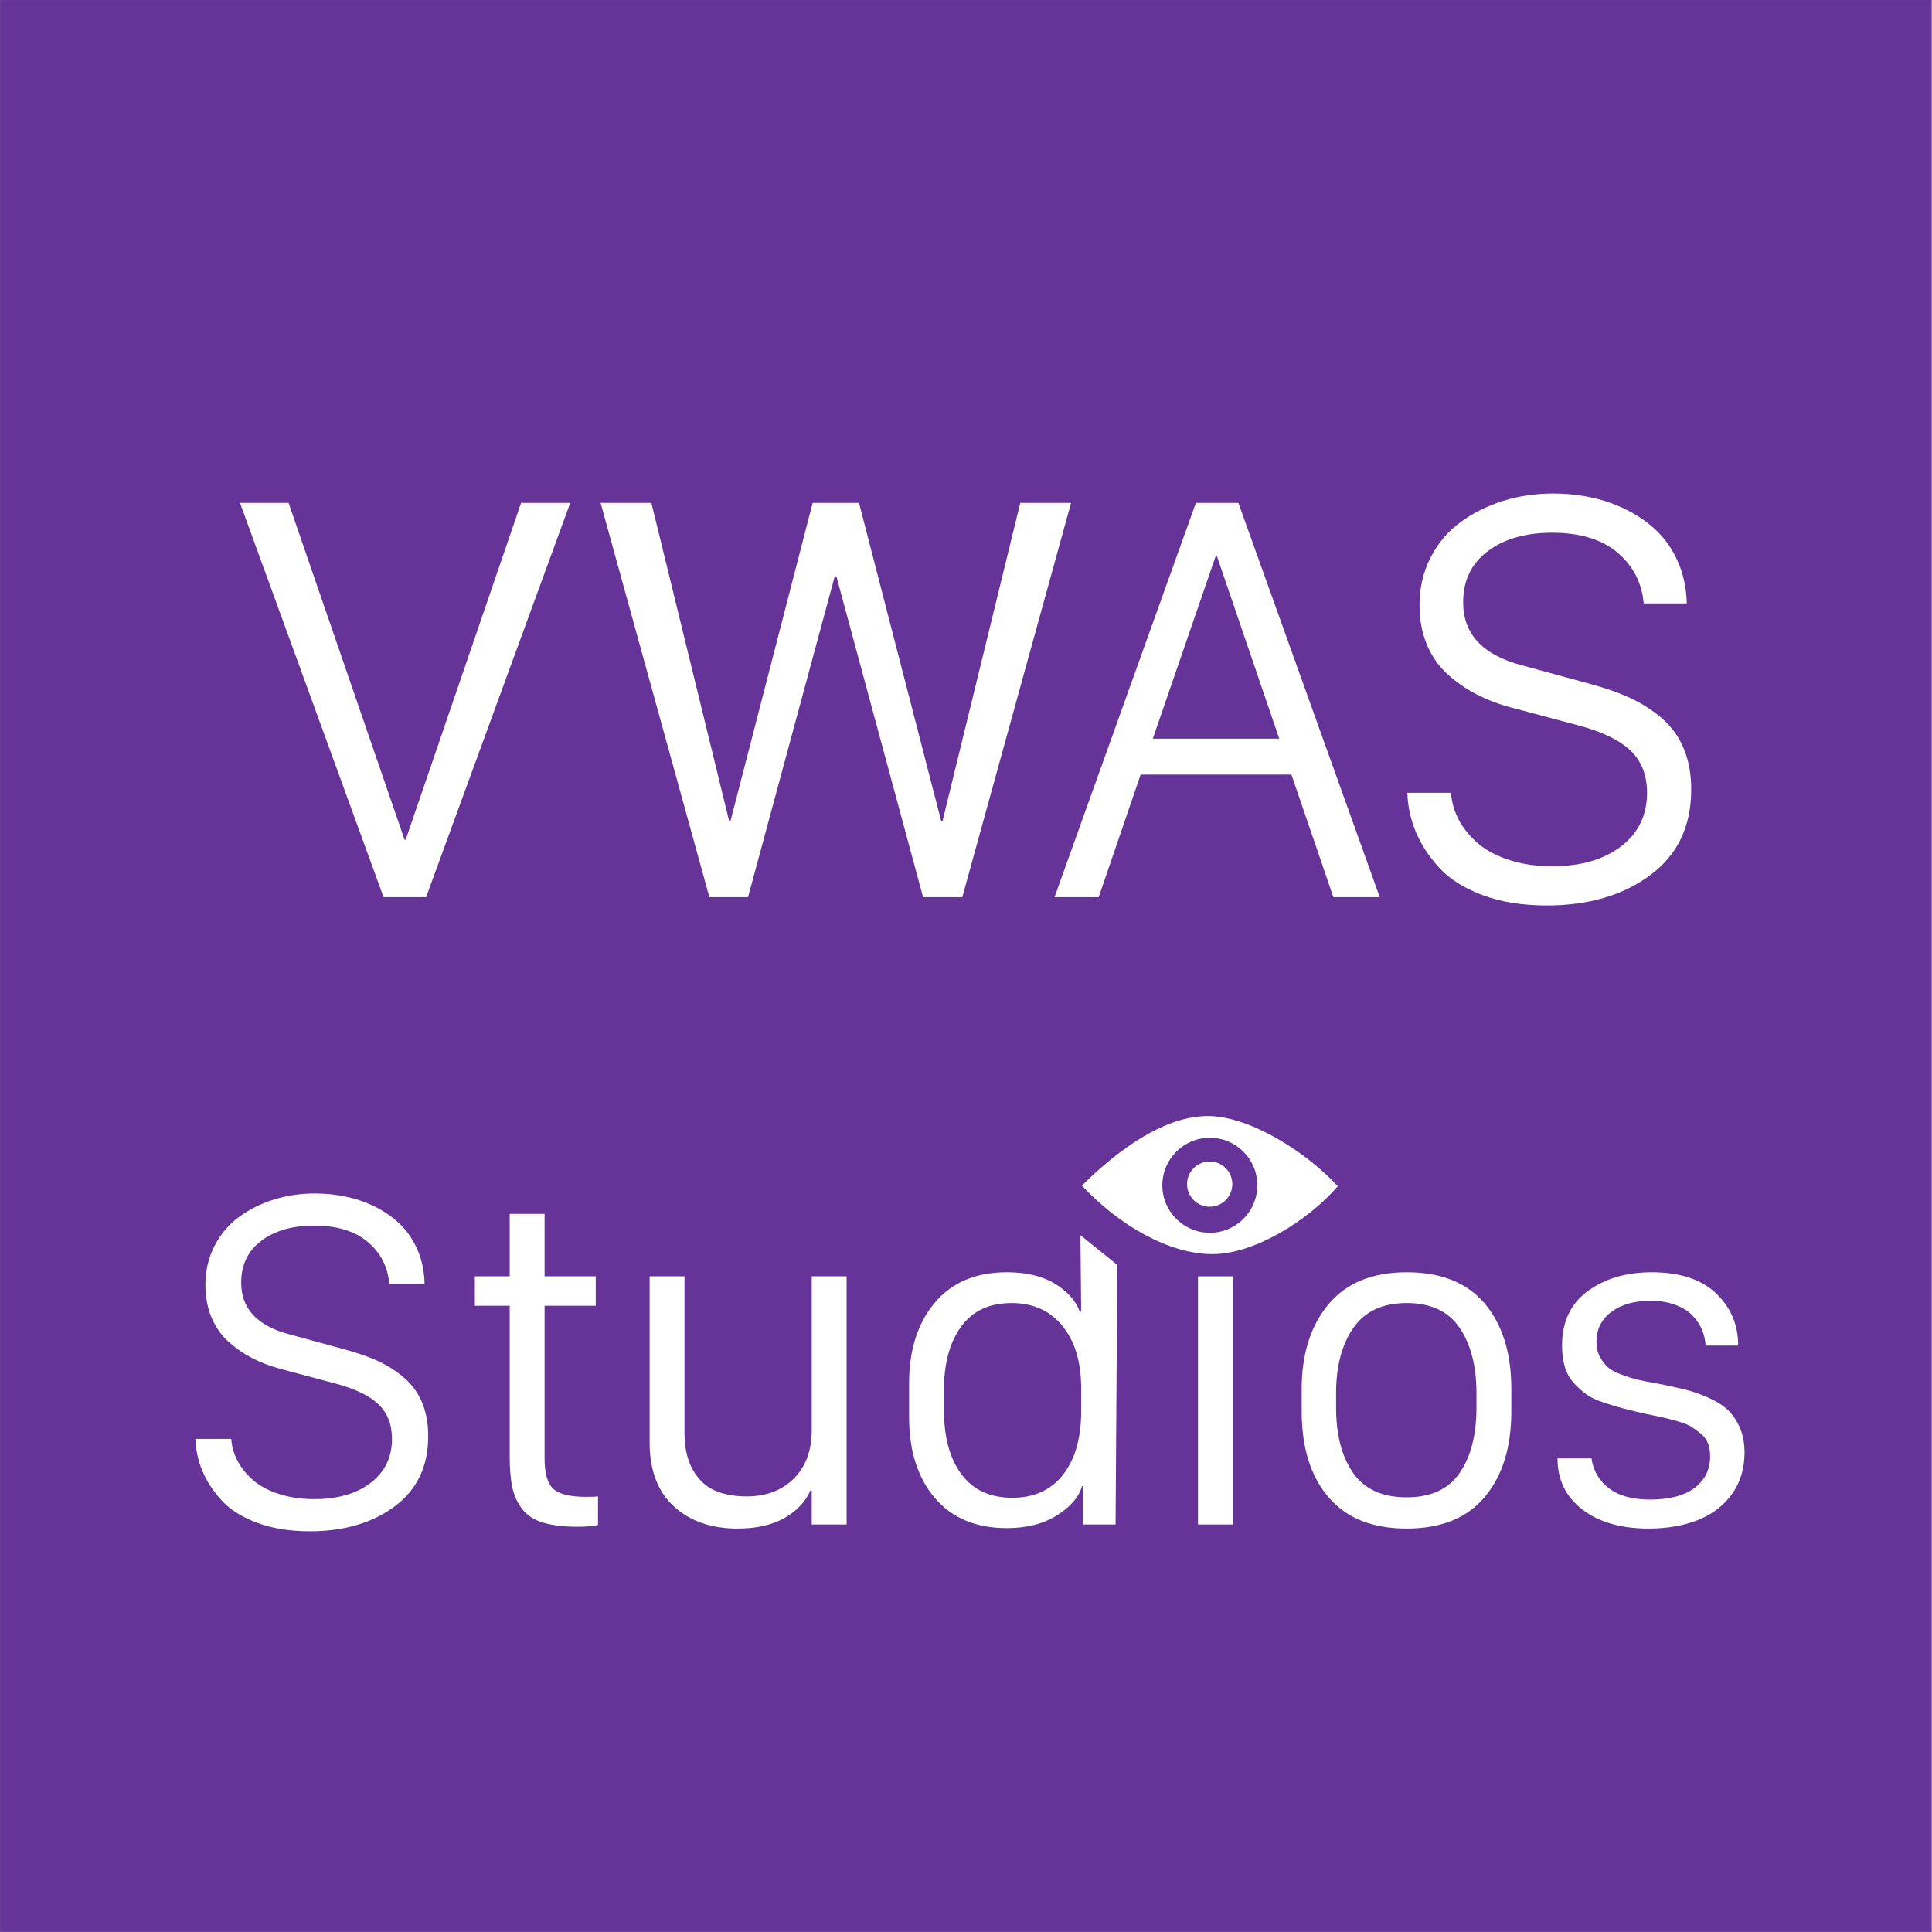 <?xml version="1.0" standalone="no"?>
<!DOCTYPE svg PUBLIC "-//W3C//DTD SVG 1.1//EN" "http://www.w3.org/Graphics/SVG/1.1/DTD/svg11.dtd">
<svg width="100%" height="100%" viewBox="0 0 1024 1024" version="1.1" xmlns="http://www.w3.org/2000/svg" xmlns:xlink="http://www.w3.org/1999/xlink" xml:space="preserve" style="fill-rule:evenodd;clip-rule:evenodd;stroke-linejoin:round;stroke-miterlimit:1.414;">
    <rect x="0" y="0" width="1024" height="1024" fill="#808080" stroke="none"/>
    <g transform="matrix(0.623,3.35318e-17,4.58496e-17,0.665,105.159,97.921)">
        <rect x="-168.711" y="-147.23" width="1642.84" height="1539.66" style="fill:rgb(102,51,153);"/>
    </g>
    <g id="Eye">
        <path d="M573.403,628.39C593.302,608.662 617.694,591.469 640.302,591.525C662.91,591.58 693.197,611.345 709.051,628.723C693.748,646.547 665.075,664.765 642.467,664.71C619.859,664.654 593.473,649.801 573.403,628.39ZM641.24,603.037C655.139,603.037 666.423,614.321 666.423,628.22C666.423,642.119 655.139,653.403 641.24,653.403C627.342,653.403 616.058,642.119 616.058,628.22C616.058,614.321 627.342,603.037 641.24,603.037Z" style="fill:white;"/>
        <g transform="matrix(1,0,0,1,-4.374,-2.387)">
            <circle cx="645.529" cy="629.993" r="11.993" style="fill:white;"/>
        </g>
    </g>
    <g transform="matrix(1,0,0,1,-230.385,159.372)">
        <path d="M456.223,316.152L433.687,316.152L357.589,107.176L383.345,107.176L444.809,285.713L445.394,285.713L506.565,107.176L532.614,107.176L456.223,316.152Z" style="fill:white;fill-rule:nonzero;"/>
        <path d="M626.857,316.152L606.37,316.152L548.711,107.176L575.638,107.176L616.906,276.054L617.492,276.054L661.101,107.176L685.687,107.176L729.296,276.054L729.882,276.054L771.15,107.176L798.077,107.176L740.418,316.152L719.638,316.152L673.687,146.103L672.809,146.103L626.857,316.152Z" style="fill:white;fill-rule:nonzero;"/>
        <path d="M812.711,316.152L789.296,316.152L864.223,107.176L886.76,107.176L961.687,316.152L937.101,316.152L914.857,251.176L834.955,251.176L812.711,316.152ZM875.345,135.274L874.76,135.274L841.394,232.152L908.418,232.152L875.345,135.274Z" style="fill:white;fill-rule:nonzero;"/>
        <path d="M976.321,260.835L999.443,260.835C999.833,266.103 1001.3,271.03 1003.83,275.615C1006.37,280.201 1009.78,284.298 1014.08,287.908C1018.37,291.518 1023.88,294.396 1030.61,296.542C1037.35,298.688 1044.81,299.761 1053,299.761C1068.22,299.761 1080.42,296.249 1089.59,289.225C1098.76,282.201 1103.35,272.737 1103.35,260.835C1103.35,251.469 1100.42,244.005 1094.57,238.444C1088.71,232.883 1079.54,228.444 1067.05,225.127L1030.76,215.469C1024.32,213.713 1018.37,211.42 1012.91,208.591C1007.44,205.761 1002.37,202.249 997.687,198.054C993.004,193.859 989.345,188.64 986.711,182.396C984.077,176.152 982.76,169.127 982.76,161.322C982.76,152.152 984.711,143.761 988.614,136.152C992.516,128.542 997.784,122.298 1004.42,117.42C1011.05,112.542 1018.57,108.786 1026.95,106.152C1035.35,103.518 1044.22,102.201 1053.59,102.201C1060.61,102.201 1067.49,102.932 1074.22,104.396C1080.95,105.859 1087.35,108.152 1093.39,111.274C1099.44,114.396 1104.71,118.201 1109.2,122.688C1113.69,127.176 1117.3,132.64 1120.03,139.079C1122.76,145.518 1124.22,152.64 1124.42,160.444L1101.59,160.444C1100.61,149.518 1095.98,140.542 1087.69,133.518C1079.39,126.493 1067.83,122.981 1053,122.981C1038.95,122.981 1027.59,126.249 1018.91,132.786C1010.22,139.322 1005.88,148.347 1005.88,159.859C1005.88,176.64 1016.22,187.761 1036.91,193.225L1072.32,202.883C1081.1,205.225 1088.61,207.859 1094.86,210.786C1101.1,213.713 1106.71,217.371 1111.69,221.761C1116.66,226.152 1120.42,231.469 1122.95,237.713C1125.49,243.957 1126.76,251.079 1126.76,259.079C1126.76,278.591 1119.54,293.713 1105.1,304.444C1090.66,315.176 1072.32,320.542 1050.08,320.542C1037.2,320.542 1025.83,318.688 1015.98,314.981C1006.13,311.274 998.467,306.396 993.004,300.347C987.54,294.298 983.443,287.957 980.711,281.322C977.979,274.688 976.516,267.859 976.321,260.835Z" style="fill:white;fill-rule:nonzero;"/>
    </g>
    <g transform="matrix(0.82,0,0,0.82,-467.133,65.206)">
        <path d="M696.011,850.532L719.133,850.532C719.524,855.8 720.987,860.727 723.524,865.312C726.06,869.897 729.475,873.995 733.768,877.605C738.06,881.214 743.572,884.092 750.304,886.239C757.036,888.385 764.499,889.458 772.694,889.458C787.914,889.458 800.109,885.946 809.28,878.922C818.451,871.897 823.036,862.434 823.036,850.532C823.036,841.166 820.109,833.702 814.255,828.141C808.402,822.58 799.231,818.141 786.743,814.824L750.451,805.166C744.011,803.41 738.06,801.117 732.597,798.288C727.133,795.458 722.06,791.946 717.377,787.751C712.694,783.556 709.036,778.336 706.402,772.092C703.768,765.849 702.451,758.824 702.451,751.019C702.451,741.849 704.402,733.458 708.304,725.849C712.207,718.239 717.475,711.995 724.109,707.117C730.743,702.239 738.255,698.483 746.646,695.849C755.036,693.214 763.914,691.897 773.28,691.897C780.304,691.897 787.182,692.629 793.914,694.092C800.646,695.556 807.036,697.849 813.085,700.971C819.133,704.092 824.402,707.897 828.89,712.385C833.377,716.873 836.987,722.336 839.719,728.775C842.451,735.214 843.914,742.336 844.109,750.141L821.28,750.141C820.304,739.214 815.67,730.239 807.377,723.214C799.085,716.19 787.524,712.678 772.694,712.678C758.646,712.678 747.28,715.946 738.597,722.483C729.914,729.019 725.572,738.044 725.572,749.556C725.572,766.336 735.914,777.458 756.597,782.922L792.011,792.58C800.792,794.922 808.304,797.556 814.548,800.483C820.792,803.41 826.402,807.068 831.377,811.458C836.353,815.849 840.109,821.166 842.646,827.41C845.182,833.653 846.451,840.775 846.451,848.775C846.451,868.288 839.231,883.41 824.792,894.141C810.353,904.873 792.011,910.239 769.768,910.239C756.89,910.239 745.524,908.385 735.67,904.678C725.816,900.971 718.158,896.092 712.694,890.044C707.231,883.995 703.133,877.653 700.402,871.019C697.67,864.385 696.207,857.556 696.011,850.532Z" style="fill:white;fill-rule:nonzero;"/>
        <path d="M899.133,745.458L899.133,705.068L921.67,705.068L921.67,745.458L954.743,745.458L954.743,764.483L921.67,764.483L921.67,863.117C921.67,872.873 923.572,879.458 927.377,882.873C931.182,886.288 938.255,887.995 948.597,887.995C952.109,887.995 954.646,887.897 956.207,887.702L956.207,906.141C952.694,906.922 948.402,907.312 943.329,907.312C934.158,907.312 926.646,906.434 920.792,904.678C914.938,902.922 910.451,900.044 907.329,896.044C904.207,892.044 902.06,887.41 900.89,882.141C899.719,876.873 899.133,870.141 899.133,861.946L899.133,764.483L876.597,764.483L876.597,745.458L899.133,745.458Z" style="fill:white;fill-rule:nonzero;"/>
        <path d="M1116.89,745.458L1116.89,905.849L1094.35,905.849L1094.35,883.897L1093.48,883.897C1090.35,891.117 1084.79,897.019 1076.79,901.605C1068.79,906.19 1058.65,908.483 1046.35,908.483C1029.38,908.483 1015.67,903.702 1005.23,894.141C994.792,884.58 989.572,870.824 989.572,852.873L989.572,745.458L1012.11,745.458L1012.11,846.434C1012.11,856.19 1013.91,864.239 1017.52,870.58C1021.13,876.922 1025.87,881.361 1031.72,883.897C1037.57,886.434 1044.4,887.702 1052.21,887.702C1064.89,887.702 1075.09,883.849 1082.79,876.141C1090.5,868.434 1094.35,858.044 1094.35,844.971L1094.35,745.458L1116.89,745.458Z" style="fill:white;fill-rule:nonzero;"/>
        <path d="M1220.5,742.824C1232.99,742.824 1243.28,745.263 1251.38,750.141C1259.48,755.019 1264.89,761.068 1267.62,768.288L1268.5,768.288L1268.02,718.832L1291.86,738.103L1290.74,905.849L1269.67,905.849L1269.67,880.971L1269.09,880.971C1267.13,887.995 1261.77,894.288 1252.99,899.849C1244.21,905.41 1233.38,908.19 1220.5,908.19C1200.4,908.19 1184.84,901.653 1173.82,888.58C1162.79,875.507 1157.28,858.141 1157.28,836.483L1157.28,814.532C1157.28,793.068 1162.79,775.751 1173.82,762.58C1184.84,749.41 1200.4,742.824 1220.5,742.824ZM1223.43,762.727C1209.18,762.727 1198.35,767.8 1190.94,777.946C1183.52,788.092 1179.82,801.751 1179.82,818.922L1179.82,832.092C1179.82,849.458 1183.57,863.214 1191.09,873.361C1198.6,883.507 1209.57,888.58 1224.01,888.58C1238.06,888.58 1248.99,883.605 1256.79,873.653C1264.6,863.702 1268.5,850.044 1268.5,832.678L1268.5,817.751C1268.5,800.971 1264.5,787.605 1256.5,777.653C1248.5,767.702 1237.48,762.727 1223.43,762.727Z" style="fill:white;fill-rule:nonzero;"/>
        <rect x="1344.01" y="745.458" width="22.537" height="160.39" style="fill:white;fill-rule:nonzero;"/>
        <path d="M1478.94,742.824C1501.18,742.824 1518.01,749.605 1529.43,763.166C1540.84,776.727 1546.55,795.117 1546.55,818.336L1546.55,832.678C1546.55,855.897 1540.84,874.336 1529.43,887.995C1518.01,901.653 1501.18,908.483 1478.94,908.483C1456.69,908.483 1439.82,901.702 1428.3,888.141C1416.79,874.58 1411.04,856.092 1411.04,832.678L1411.04,818.336C1411.04,795.702 1416.79,777.458 1428.3,763.605C1439.82,749.751 1456.69,742.824 1478.94,742.824ZM1478.94,762.727C1463.33,762.727 1451.82,768.092 1444.4,778.824C1436.99,789.556 1433.28,803.605 1433.28,820.971L1433.28,830.336C1433.28,847.897 1436.94,861.946 1444.26,872.483C1451.57,883.019 1463.13,888.288 1478.94,888.288C1494.55,888.288 1505.96,883.019 1513.18,872.483C1520.4,861.946 1524.01,847.897 1524.01,830.336L1524.01,820.971C1524.01,803.605 1520.4,789.556 1513.18,778.824C1505.96,768.092 1494.55,762.727 1478.94,762.727Z" style="fill:white;fill-rule:nonzero;"/>
        <path d="M1579.33,790.239C1579.33,774.824 1584.89,763.068 1596.01,754.971C1607.13,746.873 1620.89,742.824 1637.28,742.824C1655.43,742.824 1669.28,747.361 1678.84,756.434C1688.4,765.507 1693.18,776.775 1693.18,790.239L1672.11,790.239C1671.91,786.727 1671.18,783.41 1669.91,780.288C1668.65,777.166 1666.69,774.141 1664.06,771.214C1661.43,768.288 1657.72,765.897 1652.94,764.044C1648.16,762.19 1642.65,761.263 1636.4,761.263C1626.06,761.263 1617.67,763.653 1611.23,768.434C1604.79,773.214 1601.57,779.702 1601.57,787.897C1601.57,791.605 1602.35,794.873 1603.91,797.702C1605.48,800.532 1607.23,802.775 1609.18,804.434C1611.13,806.092 1614.11,807.653 1618.11,809.117C1622.11,810.58 1625.38,811.605 1627.91,812.19C1630.45,812.775 1634.26,813.556 1639.33,814.532C1640.3,814.727 1640.99,814.824 1641.38,814.824C1648.21,816.19 1654.01,817.458 1658.79,818.629C1663.57,819.8 1668.6,821.556 1673.87,823.897C1679.13,826.239 1683.33,828.873 1686.45,831.8C1689.57,834.727 1692.16,838.532 1694.21,843.214C1696.26,847.897 1697.28,853.263 1697.28,859.312C1697.28,869.653 1694.6,878.58 1689.23,886.092C1683.87,893.605 1676.55,899.214 1667.28,902.922C1658.01,906.629 1647.33,908.483 1635.23,908.483C1617.48,908.483 1603.23,904.385 1592.5,896.19C1581.77,887.995 1576.4,876.971 1576.4,863.117L1598.35,863.117C1599.52,871.117 1603.28,877.556 1609.62,882.434C1615.96,887.312 1624.79,889.751 1636.11,889.751C1648.79,889.751 1658.45,887.214 1665.09,882.141C1671.72,877.068 1675.04,870.336 1675.04,861.946C1675.04,858.824 1674.6,856.044 1673.72,853.605C1672.84,851.166 1671.33,849.068 1669.18,847.312C1667.04,845.556 1664.99,844.044 1663.04,842.775C1661.09,841.507 1658.21,840.336 1654.4,839.263C1650.6,838.19 1647.43,837.361 1644.89,836.775C1642.35,836.19 1638.65,835.41 1633.77,834.434C1627.72,833.068 1622.84,831.897 1619.13,830.922C1615.43,829.946 1611.18,828.678 1606.4,827.117C1601.62,825.556 1597.82,823.751 1594.99,821.702C1592.16,819.653 1589.43,817.166 1586.79,814.239C1584.16,811.312 1582.26,807.849 1581.09,803.849C1579.91,799.849 1579.33,795.312 1579.33,790.239Z" style="fill:white;fill-rule:nonzero;"/>
    </g>
</svg>
